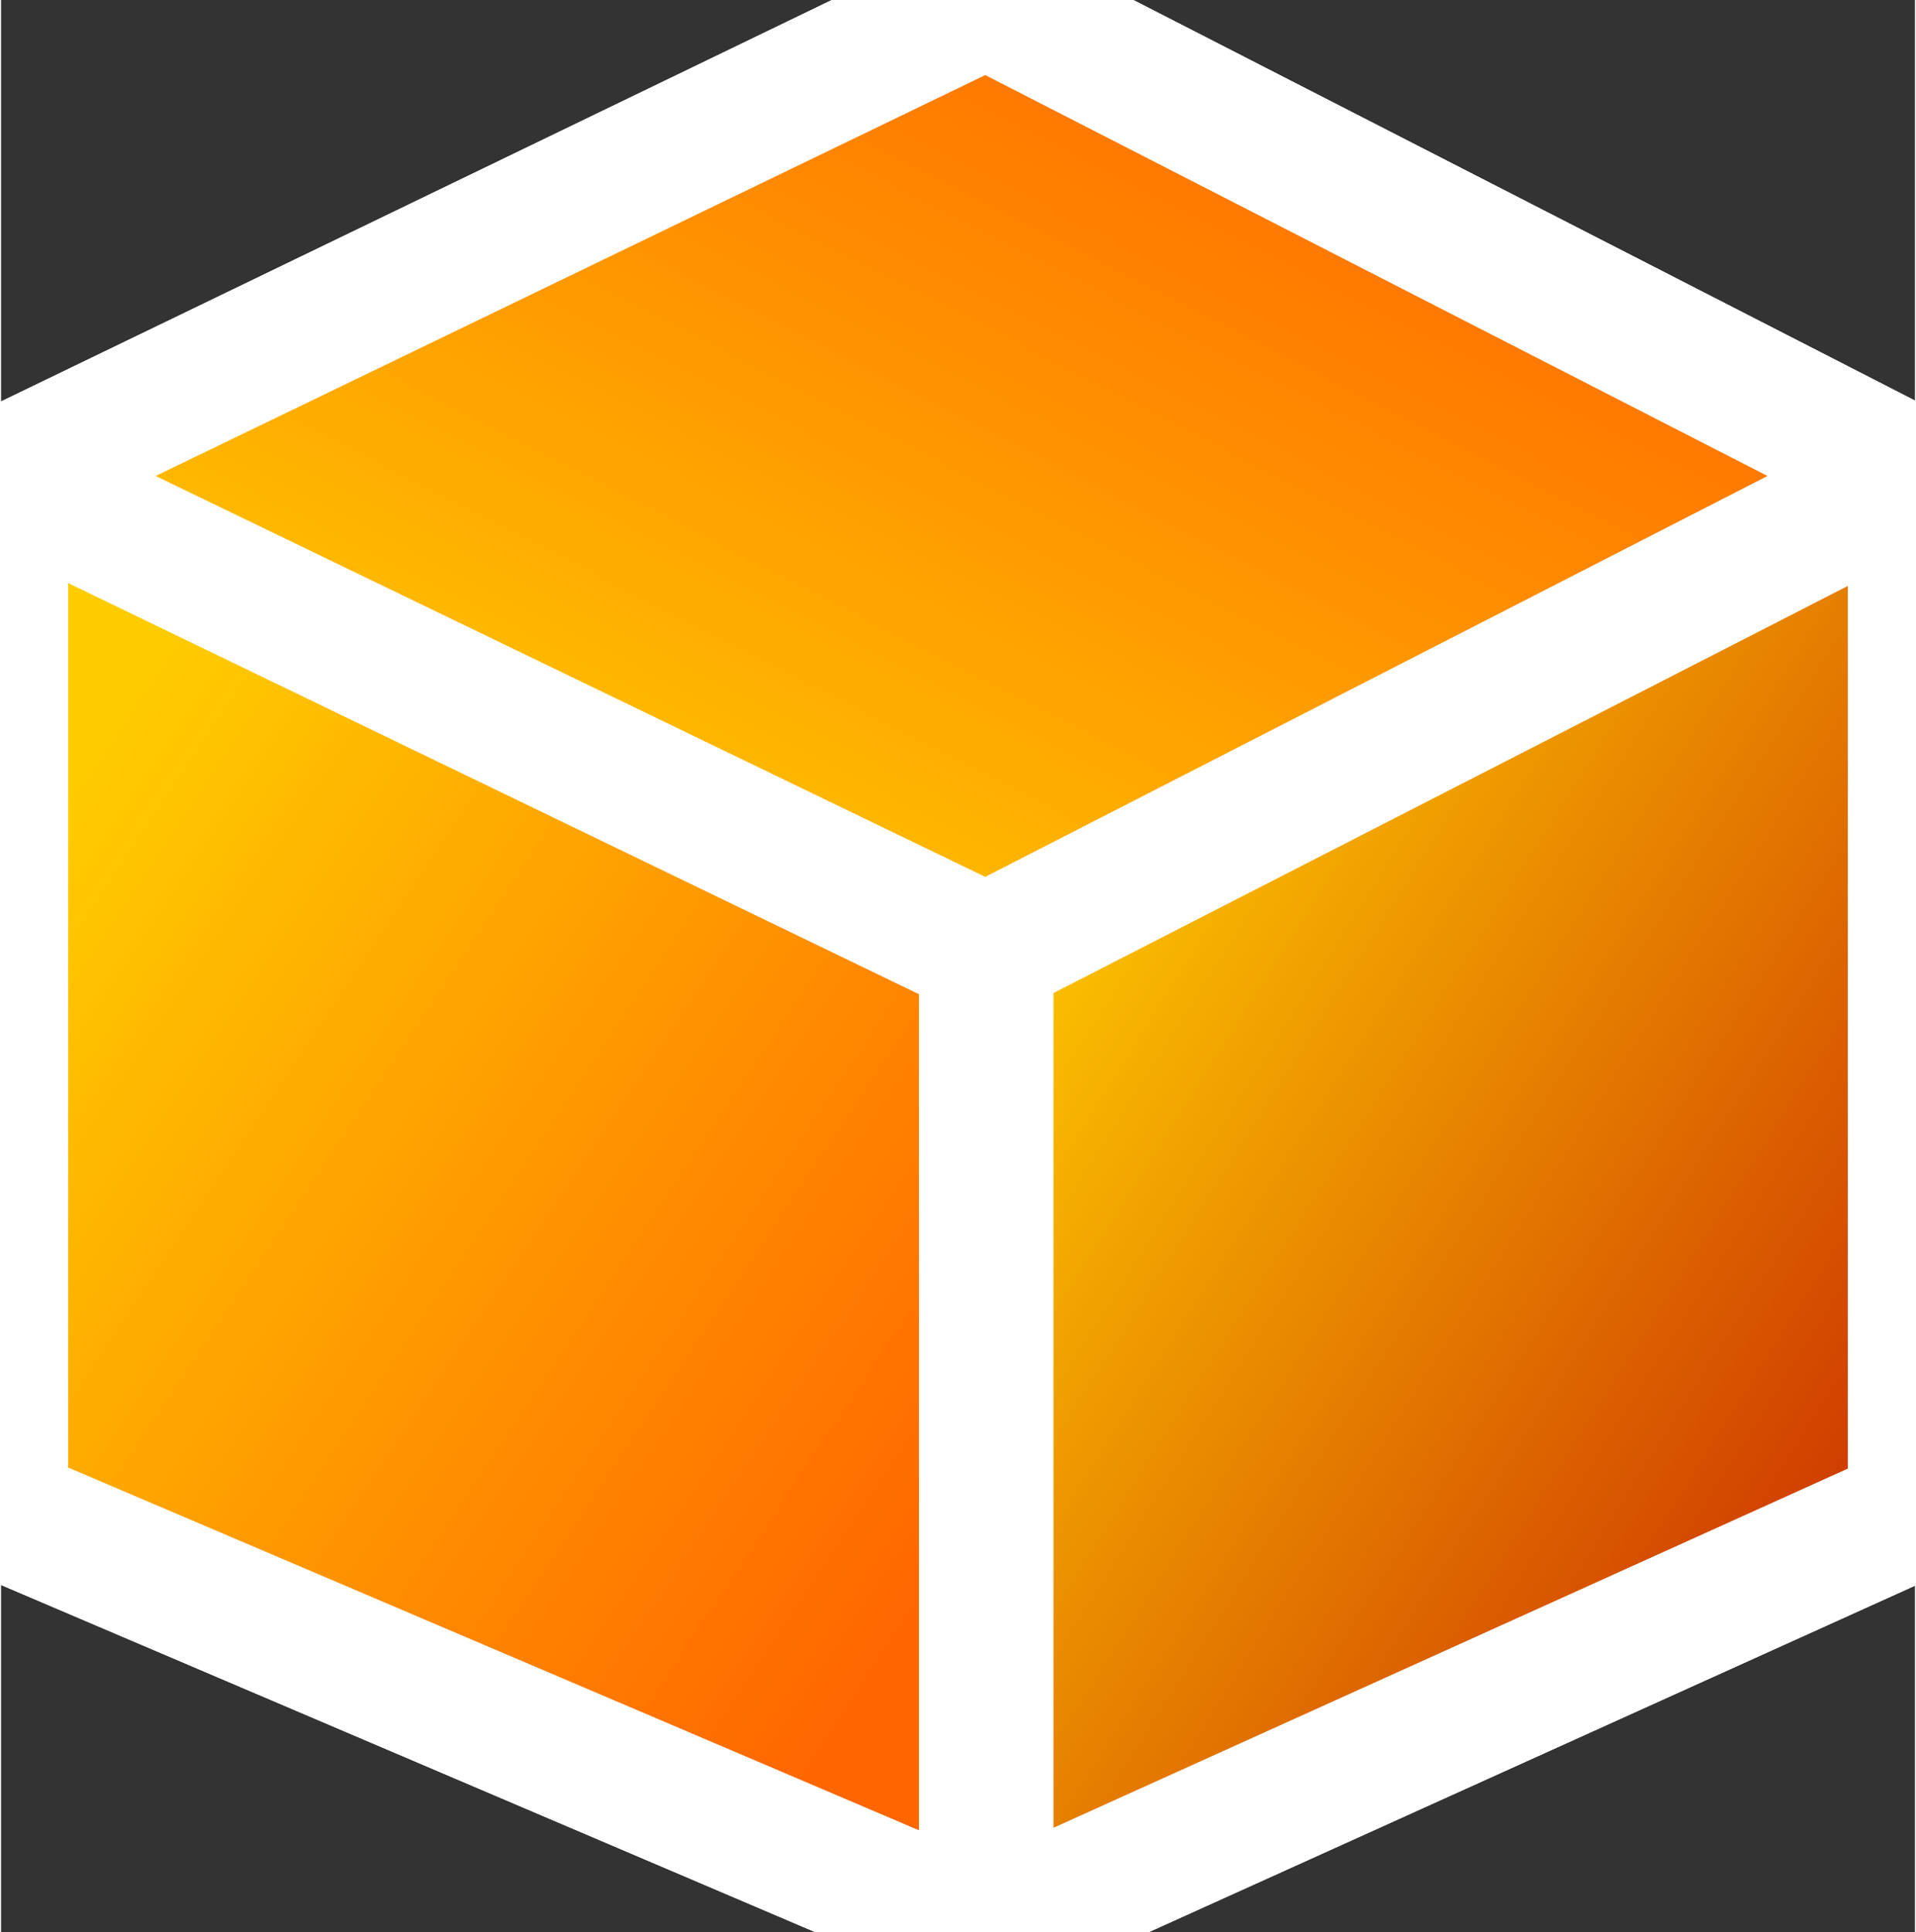 <svg xmlns="http://www.w3.org/2000/svg" xmlns:xlink="http://www.w3.org/1999/xlink" version="1.1" width="0.238" height="0.24" viewBox="0 0 17.115 17.278">
  <rect x="0" y="0" width="17.115" height="17.278" fill="#333333" stroke="none"/>
  <title><![CDATA[]]></title>
  <g transform=" scale(1) ">
    <g xmlns="http://www.w3.org/2000/svg" id="Layer1100">
      <path d="  M0,4.257 L8.809,0 L17.115,4.257 L17.115,13.522 L8.809,17.278 L0,13.522 L0,4.257 Z" style="stroke-width: 1.2; stroke-linecap: round; stroke-linejoin: round; fill-rule: evenodd; fill: #ffffff; "/>
      <path d="  M0,4.257 L8.809,0 L17.115,4.257 L17.115,13.522 L8.809,17.278 L0,13.522 L0,4.257 Z" style="stroke-width: 1.2; stroke: #ffffff; stroke-dasharray: none; stroke-linecap: round; stroke-linejoin: round; fill: none; "/>
    </g>
    <g xmlns="http://www.w3.org/2000/svg" xmlns:xlink="http://www.w3.org/1999/xlink" id="Layer1101">
      <defs>
        <linearGradient id="grad164">
          <stop offset="0%" stop-color="#ffcc00" stop-opacity="1"/>
          <stop offset="100%" stop-color="#ff6600" stop-opacity="1"/>
        </linearGradient>
        <linearGradient xlink:href="#grad164" id="grad165" x1="0" y1="0" x2="0" y2="1" gradientTransform="rotate(225 .5 .5)" gradientUnits="objectBoundingBox">
  </linearGradient>
      </defs>
      <path d="  M8.809,0 L17.115,4.257 L8.809,8.514 L0,4.257 L8.809,0 Z" style="stroke-width: 1.2; stroke-linecap: round; stroke-linejoin: round; fill-rule: evenodd; fill: url(#grad165); "/>
      <path d="  M8.809,0 L17.115,4.257 L8.809,8.514 L0,4.257 L8.809,0 Z" style="stroke-width: 1.2; stroke: #ffffff; stroke-dasharray: none; stroke-linecap: round; stroke-linejoin: round; fill: none; "/>
    </g>
    <g xmlns="http://www.w3.org/2000/svg" xmlns:xlink="http://www.w3.org/1999/xlink" id="Layer1102">
      <defs>
        <linearGradient id="grad166">
          <stop offset="0%" stop-color="#ffcc00" stop-opacity="1"/>
          <stop offset="100%" stop-color="#cc3300" stop-opacity="1"/>
        </linearGradient>
        <linearGradient xlink:href="#grad166" id="grad167" x1="0" y1="0" x2="0" y2="1" gradientTransform="rotate(315 .5 .5)" gradientUnits="objectBoundingBox">
  </linearGradient>
      </defs>
      <path d="  M8.809,8.514 L8.809,17.278 L17.115,13.522 L17.115,4.257 L8.809,8.514 Z" style="stroke-width: 1.2; stroke-linecap: round; stroke-linejoin: round; fill-rule: evenodd; fill: url(#grad167); "/>
      <path d="  M8.809,8.514 L8.809,17.278 L17.115,13.522 L17.115,4.257 L8.809,8.514 Z" style="stroke-width: 1.2; stroke: #ffffff; stroke-dasharray: none; stroke-linecap: round; stroke-linejoin: round; fill: none; "/>
    </g>
    <g xmlns="http://www.w3.org/2000/svg" xmlns:xlink="http://www.w3.org/1999/xlink" id="Layer1103">
      <defs>
        <linearGradient id="grad168">
          <stop offset="0%" stop-color="#ffcc00" stop-opacity="1"/>
          <stop offset="100%" stop-color="#ff6600" stop-opacity="1"/>
        </linearGradient>
        <linearGradient xlink:href="#grad168" id="grad169" x1="0" y1="0" x2="0" y2="1" gradientTransform="rotate(315 .5 .5)" gradientUnits="objectBoundingBox">
  </linearGradient>
      </defs>
      <path d="  M8.809,8.514 L8.809,17.278 L0,13.522 L0,4.257 L8.809,8.514 Z" style="stroke-width: 1.2; stroke-linecap: round; stroke-linejoin: round; fill-rule: evenodd; fill: url(#grad169); "/>
      <path d="  M8.809,8.514 L8.809,17.278 L0,13.522 L0,4.257 L8.809,8.514 Z" style="stroke-width: 1.2; stroke: #ffffff; stroke-dasharray: none; stroke-linecap: round; stroke-linejoin: round; fill: none; "/>
    </g>
    <path xmlns="http://www.w3.org/2000/svg" d="  M8.809,17.278 L8.809,8.514" style="stroke-width: 1.2; stroke: #ffffff; stroke-dasharray: none; stroke-linecap: round; stroke-linejoin: round; fill: none; "/>
    <path xmlns="http://www.w3.org/2000/svg" d="  M0,4.257 L8.809,8.514" style="stroke-width: 1.2; stroke: #ffffff; stroke-dasharray: none; stroke-linecap: round; stroke-linejoin: round; fill: none; "/>
    <path xmlns="http://www.w3.org/2000/svg" d="  M8.809,8.514 L17.115,4.257" style="stroke-width: 1.2; stroke: #ffffff; stroke-dasharray: none; stroke-linecap: round; stroke-linejoin: round; fill: none; "/>
    <path xmlns="http://www.w3.org/2000/svg" d="  M8.809,0 L17.115,4.257 L17.115,13.522 L8.809,17.278 L0,13.522 L0,4.257 L8.809,0 Z" style="stroke-width: 1.2; stroke: #ffffff; stroke-dasharray: none; stroke-linecap: round; stroke-linejoin: round; fill: none; "/>
    <!--converted by libvisio2svg-->
  </g>
</svg>
